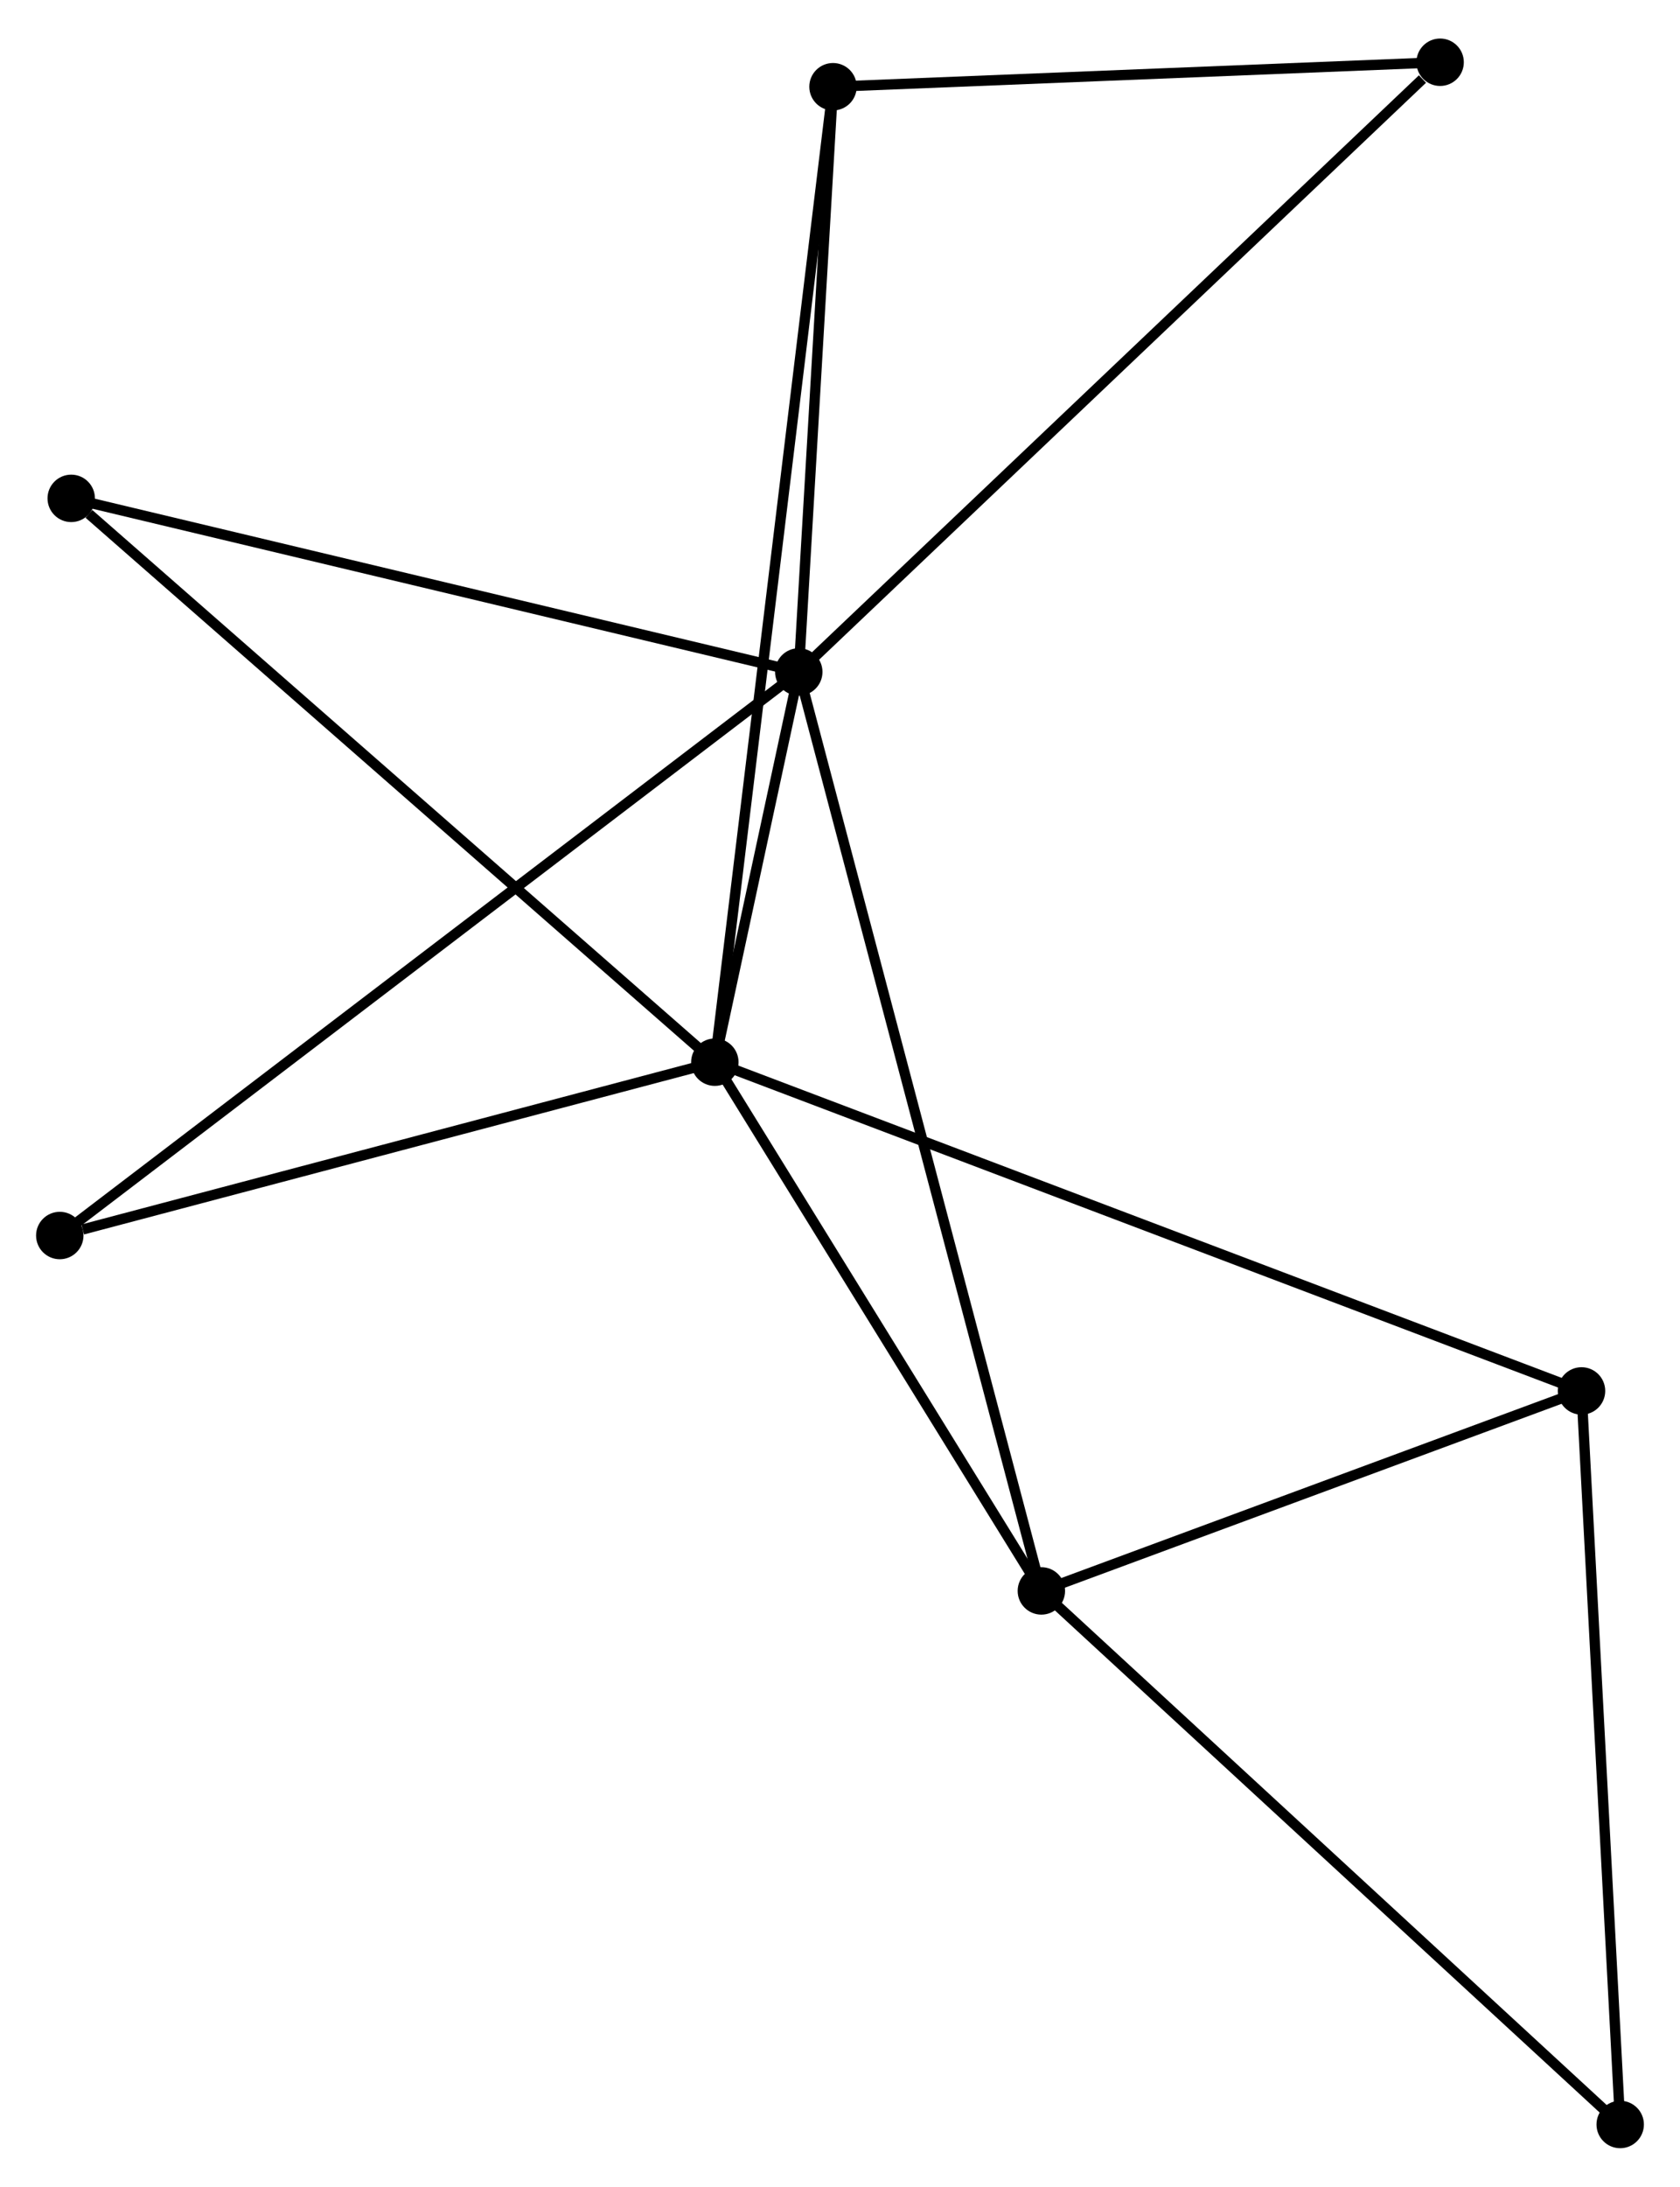 <?xml version="1.0" encoding="UTF-8" standalone="no"?>
<!DOCTYPE svg PUBLIC "-//W3C//DTD SVG 1.1//EN"
 "http://www.w3.org/Graphics/SVG/1.1/DTD/svg11.dtd">
<!-- Generated by graphviz version 2.36.0 (20140111.2315)
 -->
<!-- Title: %3 Pages: 1 -->
<svg width="163pt" height="212pt"
 viewBox="0.00 0.00 163.00 211.53" xmlns="http://www.w3.org/2000/svg" xmlns:xlink="http://www.w3.org/1999/xlink">
<g id="graph0" class="graph" transform="scale(1 1) rotate(0) translate(4 207.535)">
<title>%3</title>
<!-- 0 -->
<g id="node1" class="node"><title>0</title>
<ellipse fill="black" stroke="black" cx="73.5" cy="-142.626" rx="1.8" ry="1.8"/>
</g>
<!-- 1 -->
<g id="node2" class="node"><title>1</title>
<ellipse fill="black" stroke="black" cx="65.356" cy="-104.791" rx="1.8" ry="1.8"/>
</g>
<!-- 0&#45;&#45;1 -->
<g id="edge1" class="edge"><title>0&#45;&#45;1</title>
<path fill="none" stroke="black" d="M73.062,-140.592C71.635,-133.961 67.13,-113.033 65.758,-106.654"/>
</g>
<!-- 2 -->
<g id="node3" class="node"><title>2</title>
<ellipse fill="black" stroke="black" cx="97.037" cy="-53.53" rx="1.8" ry="1.8"/>
</g>
<!-- 0&#45;&#45;2 -->
<g id="edge2" class="edge"><title>0&#45;&#45;2</title>
<path fill="none" stroke="black" d="M73.992,-140.765C77.055,-129.17 93.493,-66.946 96.548,-55.38"/>
</g>
<!-- 4 -->
<g id="node4" class="node"><title>4</title>
<ellipse fill="black" stroke="black" cx="76.821" cy="-199.362" rx="1.8" ry="1.8"/>
</g>
<!-- 0&#45;&#45;4 -->
<g id="edge3" class="edge"><title>0&#45;&#45;4</title>
<path fill="none" stroke="black" d="M73.611,-144.513C74.115,-153.127 76.195,-188.66 76.707,-197.409"/>
</g>
<!-- 6 -->
<g id="node5" class="node"><title>6</title>
<ellipse fill="black" stroke="black" cx="135.726" cy="-201.735" rx="1.8" ry="1.8"/>
</g>
<!-- 0&#45;&#45;6 -->
<g id="edge4" class="edge"><title>0&#45;&#45;6</title>
<path fill="none" stroke="black" d="M75.039,-144.087C83.573,-152.194 125.043,-191.587 134.013,-200.107"/>
</g>
<!-- 7 -->
<g id="node6" class="node"><title>7</title>
<ellipse fill="black" stroke="black" cx="2.91" cy="-159.453" rx="1.8" ry="1.8"/>
</g>
<!-- 0&#45;&#45;7 -->
<g id="edge5" class="edge"><title>0&#45;&#45;7</title>
<path fill="none" stroke="black" d="M71.464,-143.111C61.156,-145.568 14.831,-156.612 4.821,-158.998"/>
</g>
<!-- 8 -->
<g id="node7" class="node"><title>8</title>
<ellipse fill="black" stroke="black" cx="1.8" cy="-87.985" rx="1.8" ry="1.8"/>
</g>
<!-- 0&#45;&#45;8 -->
<g id="edge6" class="edge"><title>0&#45;&#45;8</title>
<path fill="none" stroke="black" d="M72.003,-141.484C62.672,-134.374 12.596,-96.213 3.289,-89.12"/>
</g>
<!-- 1&#45;&#45;2 -->
<g id="edge7" class="edge"><title>1&#45;&#45;2</title>
<path fill="none" stroke="black" d="M66.41,-103.086C71.22,-95.303 91.061,-63.199 95.946,-55.294"/>
</g>
<!-- 1&#45;&#45;4 -->
<g id="edge9" class="edge"><title>1&#45;&#45;4</title>
<path fill="none" stroke="black" d="M65.596,-106.766C67.088,-119.074 75.095,-185.122 76.583,-197.398"/>
</g>
<!-- 1&#45;&#45;7 -->
<g id="edge10" class="edge"><title>1&#45;&#45;7</title>
<path fill="none" stroke="black" d="M63.813,-106.142C55.248,-113.639 13.63,-150.069 4.629,-157.949"/>
</g>
<!-- 1&#45;&#45;8 -->
<g id="edge11" class="edge"><title>1&#45;&#45;8</title>
<path fill="none" stroke="black" d="M63.523,-104.306C54.405,-101.895 13.987,-91.207 4.025,-88.573"/>
</g>
<!-- 3 -->
<g id="node8" class="node"><title>3</title>
<ellipse fill="black" stroke="black" cx="149.445" cy="-72.919" rx="1.8" ry="1.8"/>
</g>
<!-- 1&#45;&#45;3 -->
<g id="edge8" class="edge"><title>1&#45;&#45;3</title>
<path fill="none" stroke="black" d="M67.113,-104.125C78.056,-99.978 136.784,-77.718 147.699,-73.581"/>
</g>
<!-- 2&#45;&#45;3 -->
<g id="edge12" class="edge"><title>2&#45;&#45;3</title>
<path fill="none" stroke="black" d="M98.78,-54.175C106.737,-57.119 139.56,-69.262 147.641,-72.251"/>
</g>
<!-- 5 -->
<g id="node9" class="node"><title>5</title>
<ellipse fill="black" stroke="black" cx="153.198" cy="-1.8" rx="1.8" ry="1.8"/>
</g>
<!-- 2&#45;&#45;5 -->
<g id="edge13" class="edge"><title>2&#45;&#45;5</title>
<path fill="none" stroke="black" d="M98.425,-52.251C106.127,-45.156 143.556,-10.681 151.652,-3.224"/>
</g>
<!-- 4&#45;&#45;6 -->
<g id="edge15" class="edge"><title>4&#45;&#45;6</title>
<path fill="none" stroke="black" d="M78.781,-199.441C87.724,-199.801 124.615,-201.287 133.698,-201.653"/>
</g>
<!-- 3&#45;&#45;5 -->
<g id="edge14" class="edge"><title>3&#45;&#45;5</title>
<path fill="none" stroke="black" d="M149.554,-70.867C150.102,-60.482 152.564,-13.81 153.096,-3.725"/>
</g>
</g>
</svg>
